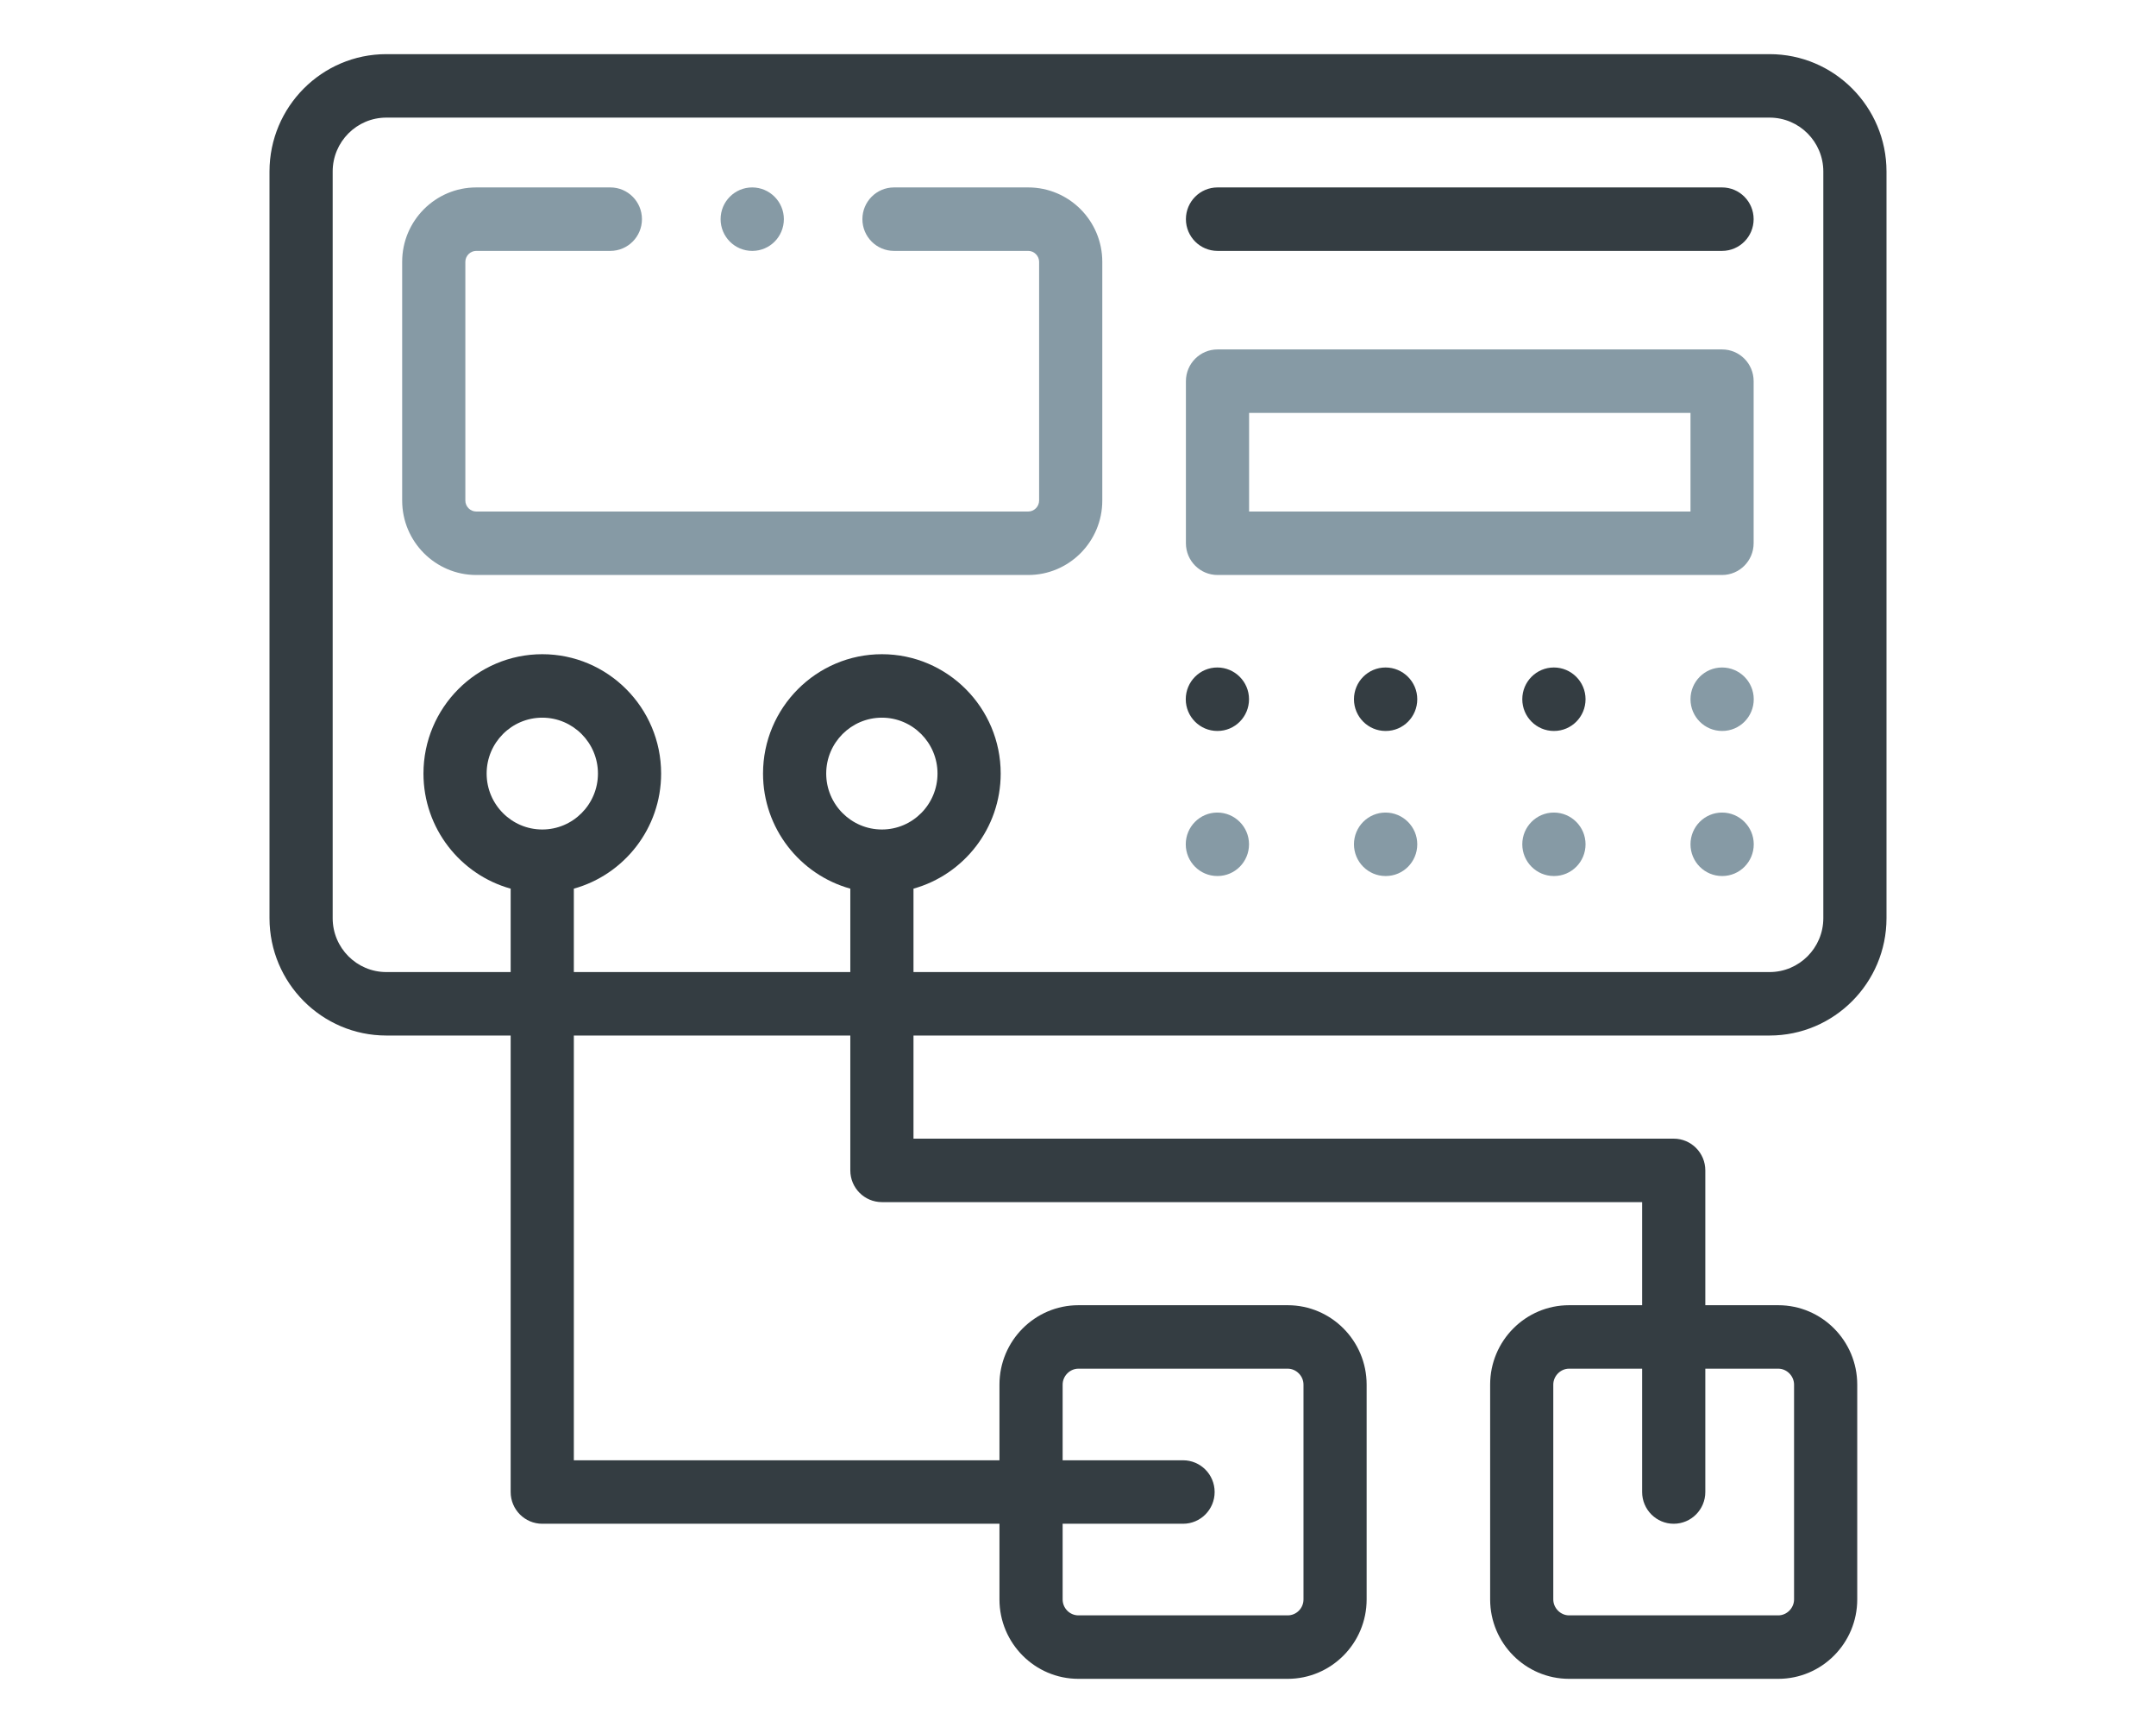 <svg id="s-fiz" viewBox="0 0 56 45" fill="none" xmlns="http://www.w3.org/2000/svg">
<path d="M45.964 26.89C47.638 26.89 49 25.523 49 23.842V4.454C49 2.773 47.638 1.406 45.964 1.406H10.034C8.361 1.406 7 2.773 7 4.454V23.842C7 25.523 8.361 26.89 10.034 26.89H13.264V38.744C13.264 39.199 13.632 39.568 14.085 39.568H25.96V41.533C25.96 42.67 26.88 43.595 28.011 43.595H33.447C34.578 43.595 35.497 42.67 35.497 41.533V35.955C35.497 34.818 34.578 33.893 33.447 33.893H28.011C26.88 33.893 25.96 34.818 25.96 35.955V37.92H14.905V26.89H22.086V29.929V30.392C22.086 30.847 22.453 31.216 22.907 31.216H42.653V33.893H40.755C39.624 33.893 38.705 34.818 38.705 35.955V41.533C38.705 42.67 39.624 43.595 40.755 43.595H46.189C47.32 43.595 48.24 42.67 48.24 41.533V35.955C48.24 34.818 47.32 33.893 46.189 33.893H44.294V30.392C44.294 29.937 43.926 29.568 43.473 29.568H23.727V26.89H45.964ZM27.601 39.568H30.729C31.182 39.568 31.549 39.199 31.549 38.744C31.549 38.289 31.182 37.92 30.729 37.92H27.601V35.955C27.601 35.731 27.788 35.541 28.011 35.541H33.447C33.669 35.541 33.857 35.731 33.857 35.955V41.533C33.857 41.761 33.673 41.947 33.447 41.947H28.011C27.785 41.947 27.601 41.761 27.601 41.533V39.568ZM43.473 39.568C43.926 39.568 44.294 39.199 44.294 38.744V35.541H46.189C46.411 35.541 46.599 35.731 46.599 35.955V41.533C46.599 41.757 46.411 41.947 46.189 41.947H40.755C40.533 41.947 40.345 41.757 40.345 41.533V35.955C40.345 35.731 40.533 35.541 40.755 35.541H42.653V38.744C42.653 39.199 43.02 39.568 43.473 39.568ZM14.085 21.54C13.288 21.54 12.64 20.888 12.64 20.087C12.64 19.287 13.288 18.636 14.085 18.636C14.882 18.636 15.531 19.287 15.531 20.087C15.531 20.888 14.882 21.54 14.085 21.54ZM22.086 25.242H14.905V23.076C16.21 22.714 17.172 21.511 17.172 20.087C17.172 18.378 15.787 16.988 14.085 16.988C12.383 16.988 10.999 18.378 10.999 20.087C10.999 21.511 11.96 22.714 13.264 23.076V25.242H10.034C9.266 25.242 8.641 24.614 8.641 23.843V4.454C8.641 3.682 9.266 3.054 10.034 3.054H45.964C46.733 3.054 47.359 3.682 47.359 4.454V23.842C47.359 24.614 46.733 25.242 45.964 25.242H23.727V23.076C25.031 22.713 25.992 21.511 25.992 20.087C25.992 18.378 24.608 16.988 22.907 16.988C21.204 16.988 19.819 18.378 19.819 20.087C19.819 21.511 20.781 22.714 22.086 23.076V25.242ZM22.907 21.54C22.109 21.54 21.46 20.888 21.46 20.087C21.46 19.287 22.109 18.636 22.907 18.636C23.703 18.636 24.351 19.287 24.351 20.087C24.351 20.888 23.703 21.54 22.907 21.54Z" fill="#343D42"/>
<path d="M31.619 18.981H31.624C32.077 18.981 32.442 18.612 32.442 18.157C32.442 17.702 32.072 17.333 31.619 17.333C31.166 17.333 30.799 17.702 30.799 18.157C30.799 18.612 31.166 18.981 31.619 18.981Z" fill="#343D42"/>
<path d="M35.988 17.333C35.535 17.333 35.168 17.702 35.168 18.157C35.168 18.612 35.535 18.981 35.988 18.981H35.995C36.448 18.981 36.812 18.612 36.812 18.157C36.812 17.702 36.441 17.333 35.988 17.333Z" fill="#343D42"/>
<path d="M40.36 17.333C39.907 17.333 39.54 17.702 39.54 18.157C39.54 18.612 39.907 18.981 40.36 18.981H40.365C40.818 18.981 41.183 18.612 41.183 18.157C41.183 17.702 40.813 17.333 40.36 17.333Z" fill="#343D42"/>
<path d="M44.729 17.333C44.276 17.333 43.909 17.702 43.909 18.157C43.909 18.612 44.276 18.981 44.729 18.981H44.734C45.187 18.981 45.552 18.612 45.552 18.157C45.552 17.702 45.182 17.333 44.729 17.333Z" fill="#869AA5"/>
<path d="M31.619 22.748H31.624C32.077 22.748 32.442 22.379 32.442 21.924C32.442 21.469 32.072 21.1 31.619 21.1C31.166 21.1 30.799 21.469 30.799 21.924C30.799 22.379 31.166 22.748 31.619 22.748Z" fill="#869AA5"/>
<path d="M35.988 21.1C35.535 21.1 35.168 21.469 35.168 21.924C35.168 22.379 35.535 22.748 35.988 22.748H35.995C36.448 22.748 36.812 22.379 36.812 21.924C36.812 21.469 36.441 21.1 35.988 21.1Z" fill="#869AA5"/>
<path d="M40.36 21.1C39.907 21.1 39.54 21.469 39.54 21.924C39.54 22.379 39.907 22.748 40.36 22.748H40.365C40.818 22.748 41.183 22.379 41.183 21.924C41.183 21.469 40.813 21.1 40.36 21.1Z" fill="#869AA5"/>
<path d="M44.729 21.1C44.276 21.1 43.909 21.469 43.909 21.924C43.909 22.379 44.276 22.748 44.729 22.748H44.734C45.187 22.748 45.552 22.379 45.552 21.924C45.552 21.469 45.182 21.1 44.729 21.1Z" fill="#869AA5"/>
<path d="M31.624 14.931H44.729C45.182 14.931 45.549 14.562 45.549 14.107V9.898C45.549 9.443 45.182 9.074 44.729 9.074H31.624C31.171 9.074 30.803 9.443 30.803 9.898V14.107C30.803 14.562 31.171 14.931 31.624 14.931ZM32.444 10.722H43.909V13.283H32.444V10.722Z" fill="#869AA5"/>
<path d="M31.624 6.515H44.729C45.182 6.515 45.549 6.146 45.549 5.691C45.549 5.236 45.182 4.867 44.729 4.867H31.624C31.171 4.867 30.803 5.236 30.803 5.691C30.803 6.146 31.171 6.515 31.624 6.515Z" fill="#343D42"/>
<path d="M28.631 12.999V6.798C28.631 5.733 27.768 4.867 26.708 4.867H23.221C22.767 4.867 22.4 5.236 22.4 5.691C22.4 6.146 22.767 6.515 23.221 6.515H26.708C26.861 6.515 26.99 6.645 26.99 6.798V12.999C26.99 13.153 26.861 13.283 26.708 13.283H12.369C12.216 13.283 12.087 13.153 12.087 12.999V6.798C12.087 6.645 12.216 6.515 12.369 6.515H15.854C16.307 6.515 16.674 6.146 16.674 5.691C16.674 5.236 16.307 4.867 15.854 4.867H12.369C11.309 4.867 10.446 5.733 10.446 6.798V12.999C10.446 14.064 11.309 14.931 12.369 14.931H26.708C27.769 14.931 28.631 14.064 28.631 12.999Z" fill="#869AA5"/>
<path d="M19.537 6.515H19.542C19.995 6.515 20.36 6.146 20.36 5.691C20.36 5.236 19.99 4.867 19.537 4.867C19.084 4.867 18.717 5.236 18.717 5.691C18.717 6.146 19.084 6.515 19.537 6.515Z" fill="#869AA5"/>
</svg>
